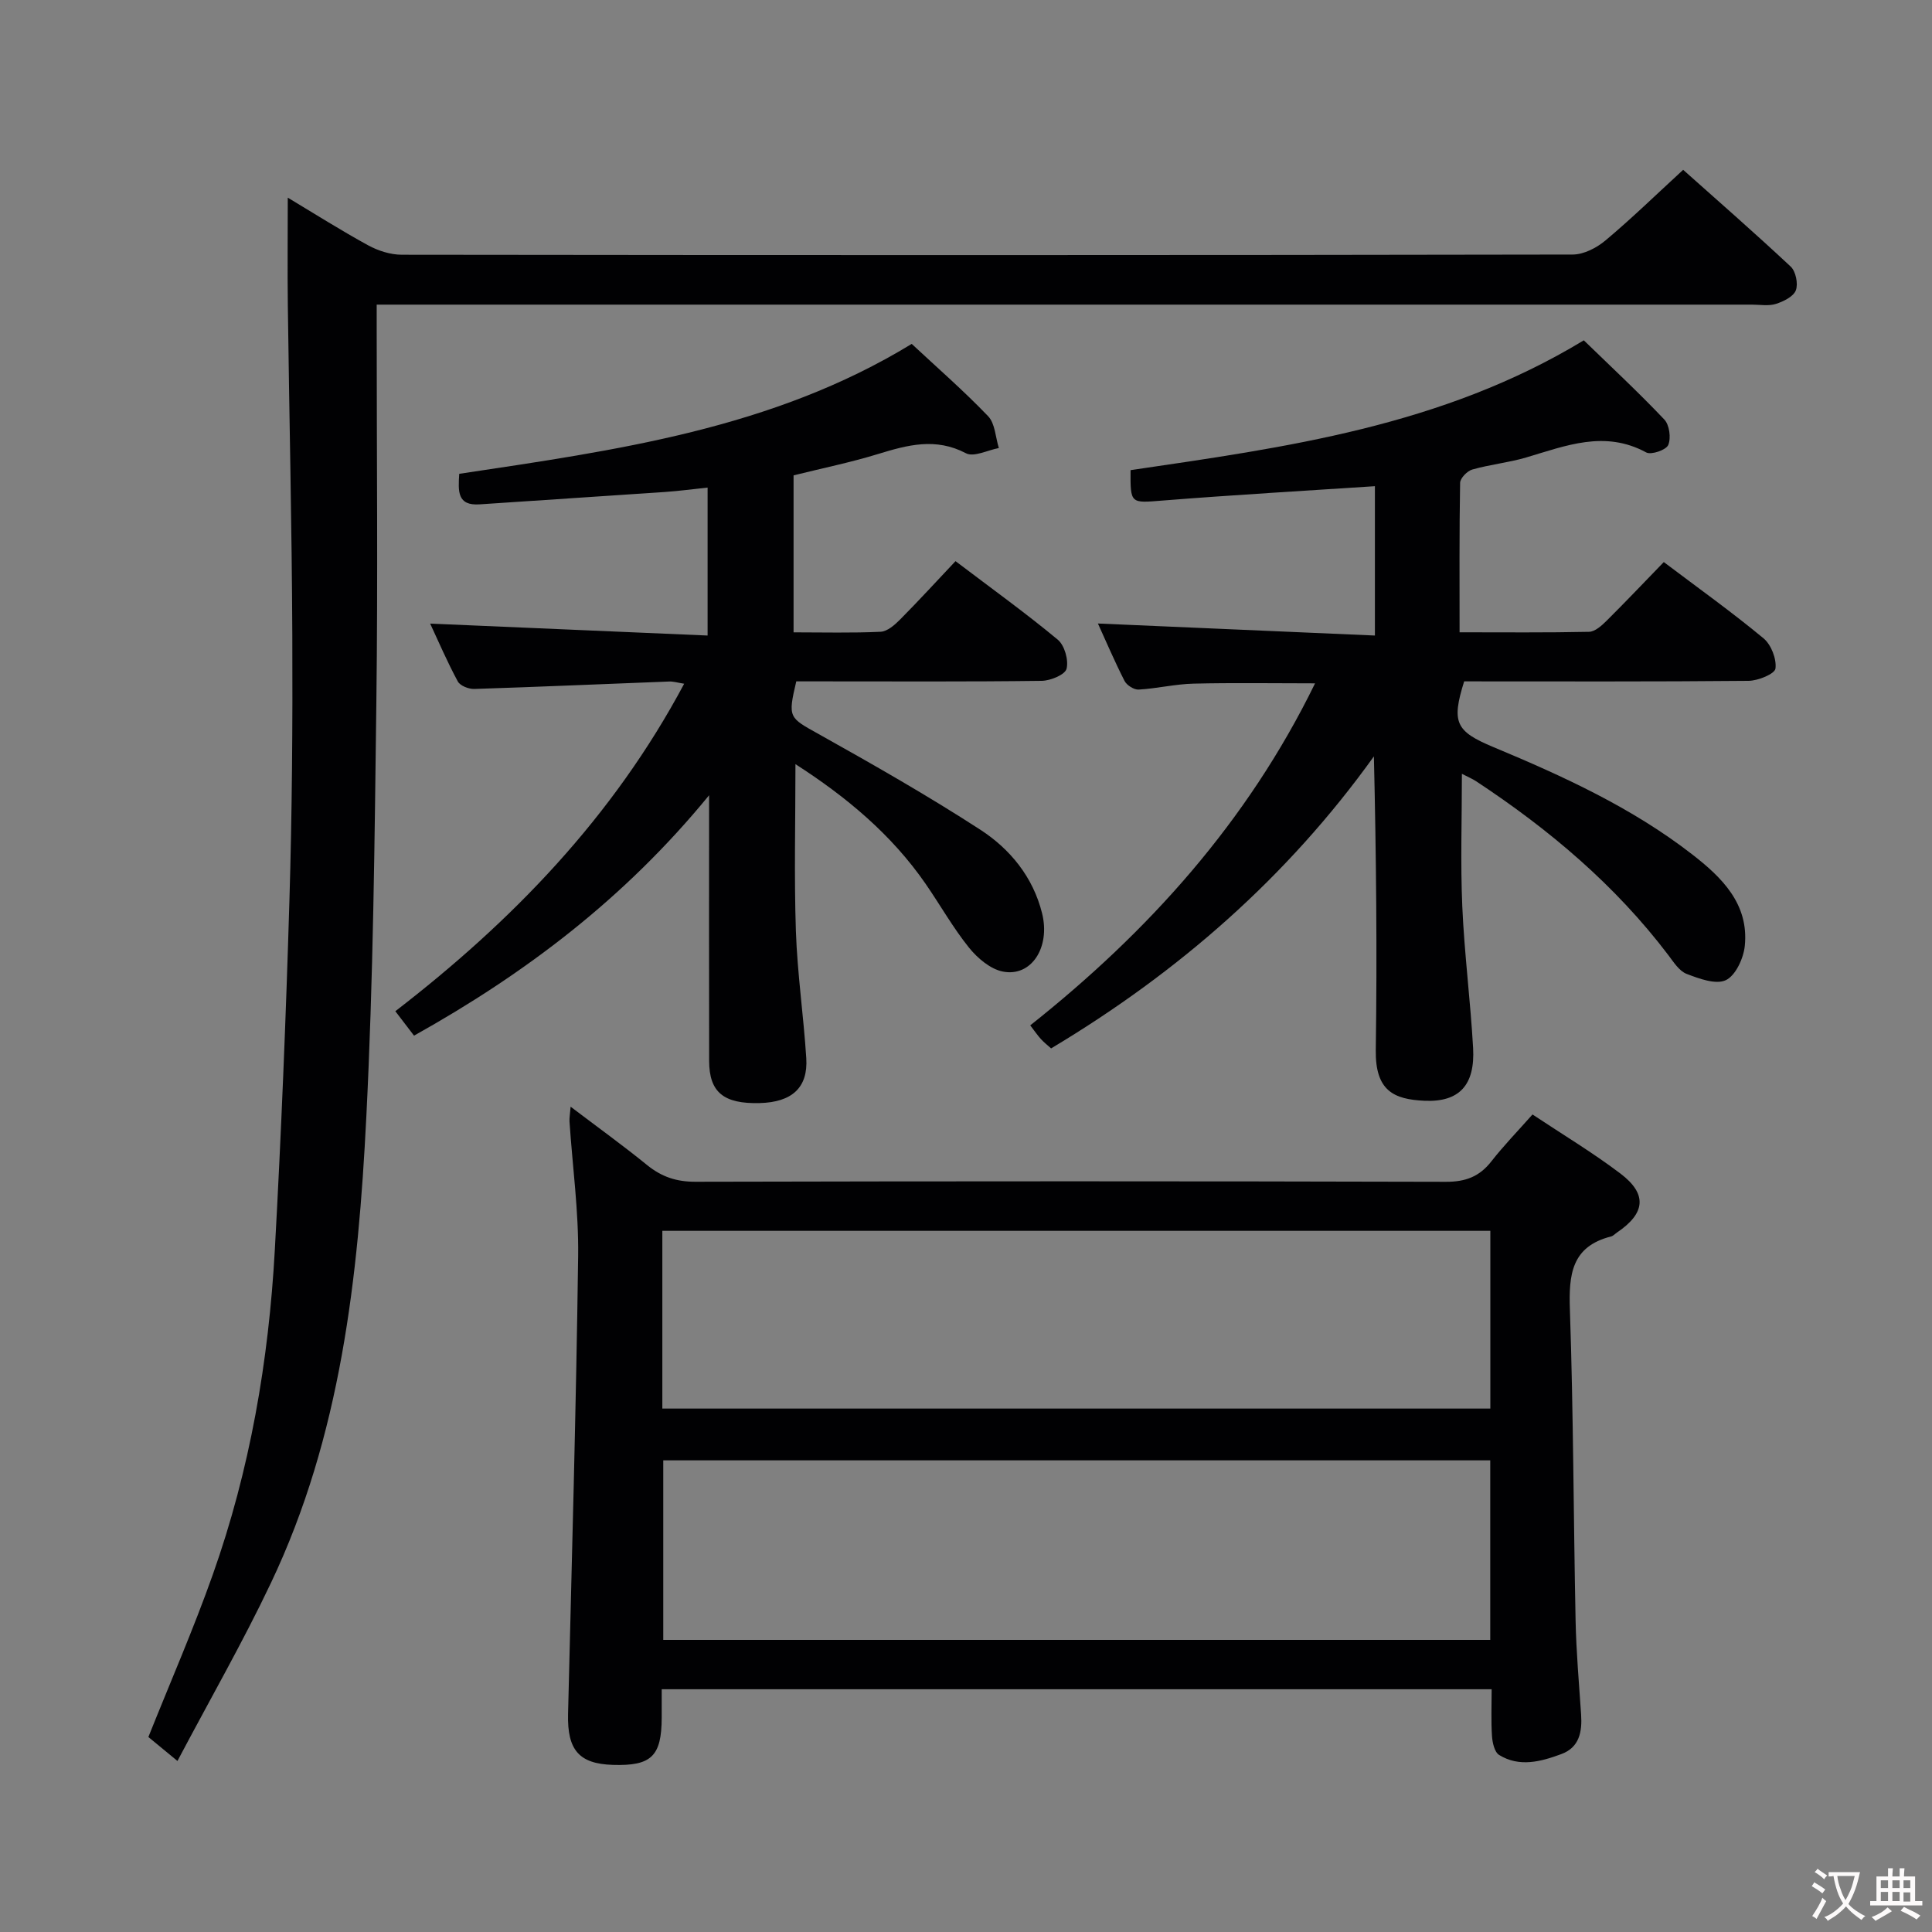 <svg enable-background="new 0 0 400 400" viewBox="0 0 400 400" xmlns="http://www.w3.org/2000/svg"><rect x="0" y="0" width="400" height="400" fill="#808080" stroke="none"/><g fill="#010103"><path d="m137 349.74c0 2.24.01 4.06 0 5.88-.03 8-2.13 10.03-10.13 9.78-7.01-.22-9.44-3.11-9.26-10.54.77-31.6 1.67-63.2 2.09-94.8.12-9.27-1.17-18.55-1.79-27.83-.05-.77.11-1.55.23-3.1 5.64 4.28 10.85 8.03 15.83 12.08 2.99 2.43 6.07 3.47 9.99 3.46 51.8-.12 103.61-.13 155.41.01 4.06.01 6.94-1.08 9.4-4.23 2.55-3.26 5.45-6.25 8.52-9.71 6.19 4.12 12.43 7.86 18.2 12.23 5.62 4.26 5.18 8.23-.71 12.21-.41.28-.79.71-1.24.82-8.18 2.08-8.76 7.89-8.51 15.14.73 21.45.74 42.93 1.18 64.39.13 6.48.71 12.95 1.14 19.42.24 3.58-.34 6.84-4.11 8.22-4.22 1.56-8.67 2.77-12.87.17-.95-.59-1.38-2.55-1.47-3.91-.21-3.11-.07-6.25-.07-9.69-57.4 0-114.28 0-171.83 0zm171.54-47.39c-57.26 0-114.26 0-171.22 0v37.17h171.22c0-12.54 0-24.76 0-37.17zm-171.41-10.72h171.43c0-12.38 0-24.46 0-36.8-57.26 0-114.28 0-171.43 0z"/><path d="m36.74 364.59c-2.94-2.42-4.59-3.78-6.02-4.96 4.55-11.39 9.34-22.34 13.32-33.58 7.72-21.74 11.59-44.32 12.86-67.29 1.33-24.07 2.3-48.16 3.02-72.26.55-18.3.68-36.62.6-54.93-.1-22.8-.64-45.61-.93-68.41-.09-7.24-.01-14.49-.01-22.24 5.58 3.35 11.01 6.79 16.64 9.87 2.07 1.13 4.63 1.95 6.96 1.95 80.81.1 161.61.11 242.42-.04 2.3 0 4.98-1.39 6.81-2.93 5.36-4.49 10.38-9.38 16.07-14.61 6.85 6.11 14.68 12.94 22.26 20.03 1.06.99 1.58 3.57 1.07 4.92-.5 1.3-2.56 2.31-4.13 2.81-1.52.48-3.3.15-4.97.15-92.47 0-184.94 0-277.41 0-2.16 0-4.32 0-7.31 0v5.42c0 25.66.26 51.32-.07 76.97-.36 28.62-.64 57.26-2.08 85.83-1.66 33.08-5.26 66-19.76 96.47-5.81 12.24-12.58 24.03-19.34 36.83z"/><path d="m327.91 70.46c5.59 5.43 11.31 10.74 16.67 16.4 1.06 1.11 1.42 3.84.81 5.27-.44 1.04-3.53 2.1-4.56 1.54-8.6-4.67-16.65-1.38-24.87 1.05-3.64 1.07-7.49 1.45-11.14 2.49-1.05.3-2.5 1.79-2.52 2.76-.18 10.12-.11 20.24-.11 30.94 9.26 0 18.04.09 26.81-.1 1.23-.03 2.61-1.28 3.61-2.27 3.99-3.96 7.85-8.04 11.86-12.17 7.24 5.46 14.14 10.39 20.65 15.79 1.58 1.31 2.73 4.27 2.47 6.26-.15 1.11-3.6 2.52-5.57 2.54-19.65.19-39.3.11-58.88.11-2.67 8.52-1.77 10.34 6.06 13.61 14.44 6.02 28.66 12.53 41.11 22.18 6.14 4.76 11.82 10.27 10.93 18.98-.26 2.57-1.9 6.13-3.92 7.09-2.08.98-5.54-.31-8.13-1.3-1.53-.59-2.68-2.43-3.77-3.87-11-14.51-24.68-26.04-39.79-36-.81-.53-1.72-.91-2.96-1.55 0 9.38-.31 18.43.08 27.44.43 9.78 1.69 19.53 2.24 29.31.43 7.66-2.82 11.27-10.08 10.94-6.29-.29-10.19-2.01-10.07-10.49.29-20.14.09-40.28-.39-60.81-17.91 24.97-40.43 44.67-66.83 60.46-.7-.63-1.46-1.22-2.09-1.91-.67-.73-1.23-1.56-2.23-2.86 24.45-19.4 44.95-42.11 58.97-70.81-8.73 0-16.95-.14-25.16.06-3.79.09-7.56 1.01-11.36 1.23-.96.06-2.46-.89-2.92-1.78-2.09-4.1-3.89-8.34-5.52-11.9 19.05.83 38.05 1.65 57.35 2.49 0-11.1 0-21 0-30.92-14.82.98-29.38 1.81-43.91 2.97-6.68.53-6.73.76-6.68-6.29 32.09-4.73 64.42-9.04 93.84-26.88z"/><path d="m188.76 71.2c5.23 4.88 10.76 9.69 15.82 14.97 1.45 1.51 1.52 4.35 2.22 6.59-2.3.43-5.18 1.94-6.81 1.08-6.27-3.29-12.07-1.72-18.17.15-5.69 1.75-11.54 2.94-17.52 4.43v32.5c6.14 0 12.09.16 18.01-.12 1.39-.06 2.92-1.4 4.02-2.51 3.86-3.89 7.55-7.93 11.5-12.11 7.54 5.72 14.55 10.76 21.17 16.26 1.41 1.17 2.27 4.22 1.82 6.02-.3 1.22-3.31 2.47-5.13 2.5-15.16.2-30.32.11-45.49.11-1.81 0-3.62 0-5.34 0-1.79 7.59-1.51 7.48 4.67 10.93 11.3 6.32 22.57 12.74 33.43 19.78 6.18 4.01 10.92 9.8 12.79 17.3 1.76 7.07-2.22 13.24-8.13 12.07-2.58-.51-5.24-2.77-6.99-4.94-3.32-4.13-5.95-8.81-8.97-13.19-7.09-10.27-16.45-18.05-26.97-24.81 0 11.76-.29 23.16.09 34.55.3 8.79 1.59 17.53 2.15 26.32.39 6.11-2.97 9.13-9.66 9.3-7.44.19-10.43-2.23-10.45-8.71-.04-17.81-.01-35.61-.01-55.02-17.52 21.41-38.12 36.94-61.09 49.77-1.31-1.72-2.41-3.16-3.87-5.06 24.16-18.62 45.05-40.14 59.8-67.8-1.32-.21-2.21-.49-3.08-.46-13.46.51-26.91 1.11-40.37 1.54-1.16.04-2.94-.66-3.42-1.56-2.19-4.06-4.02-8.32-5.72-11.97 19.08.82 38.09 1.64 57.44 2.47 0-10.74 0-20.32 0-30.63-3.05.32-5.94.71-8.84.91-12.77.88-25.55 1.68-38.33 2.56-4.71.33-4.47-2.71-4.25-6.32 32.33-4.87 64.81-9.26 93.68-26.9z"/></g><path d="m377.9 391.2c-.2.3-.4.5-.6.8-.7-.6-1.4-1-2.2-1.5.2-.3.4-.5.5-.8.6.4 1.4.8 2.3 1.5zm-1.8 6.1c-.2-.2-.5-.4-.9-.6.4-.6.8-1.2 1.2-1.9s.7-1.3.9-1.9c.3.3.5.5.8.7-.7 1.3-1.4 2.6-2 3.7zm2.2-9c-.3.3-.5.5-.6.8-.6-.6-1.3-1.1-2-1.5.3-.3.5-.5.6-.7.6.5 1.3.9 2 1.4zm.3.2v-.9h2 4.5c-.3 1.3-.6 2.5-1 3.6s-.9 2.1-1.4 3c.4.5 1 1 1.6 1.4s1.2.8 1.9 1.1c-.3.2-.5.4-.8.8-.4-.3-1-.7-1.6-1.2s-1.2-1.1-1.6-1.6c-.5.6-1.1 1.1-1.7 1.6s-1.4.9-2.1 1.4c-.1-.3-.3-.5-.7-.8.6-.2 1.2-.5 1.9-1s1.4-1.1 2-1.8c-.5-.8-.9-1.6-1.2-2.5s-.6-2-.8-3.2c-.4.1-.7.1-1 .1zm2.5 2.7c.3 1 .7 1.7 1 2.2.3-.5.6-1.1 1-2s.6-1.9.9-3h-3.2-.4c.1.9.3 1.8.7 2.8z" fill="#fcfafa"/><path d="m396.5 388.5v1.5 3.6h1.5v.9c-.4 0-1 0-1.7 0h-7.9c-.5 0-.9 0-1.2 0v-.9h1.3v-3.5c0-.7 0-1.2 0-1.6h2.4c0-.8 0-1.4 0-1.7h1c0 .3-.1.8-.1 1.7h1.5c0-.8 0-1.4 0-1.7h1c0 .3-.1.9-.1 1.7zm-8.2 9.2c-.2-.3-.5-.5-.8-.8.8-.3 1.4-.6 1.9-.9s1-.7 1.4-1.1c.3.3.6.5.9.8-1.6 1-2.8 1.6-3.4 2zm2.6-6.8v-1.6h-1.5v1.6zm0 2.7v-1.9h-1.5v1.9zm2.4-2.7v-1.6h-1.5v1.6zm0 2.7v-1.9h-1.5v1.9zm.2 2 .7-.8c.4.2.9.5 1.6.8s1.3.7 1.8 1c-.3.3-.5.5-.8.8-.4-.3-1.5-1-3.3-1.8zm2-4.7v-1.6h-1.4v1.6zm0 2.8v-1.9h-1.4v1.9z" fill="#fcfafa"/></svg>